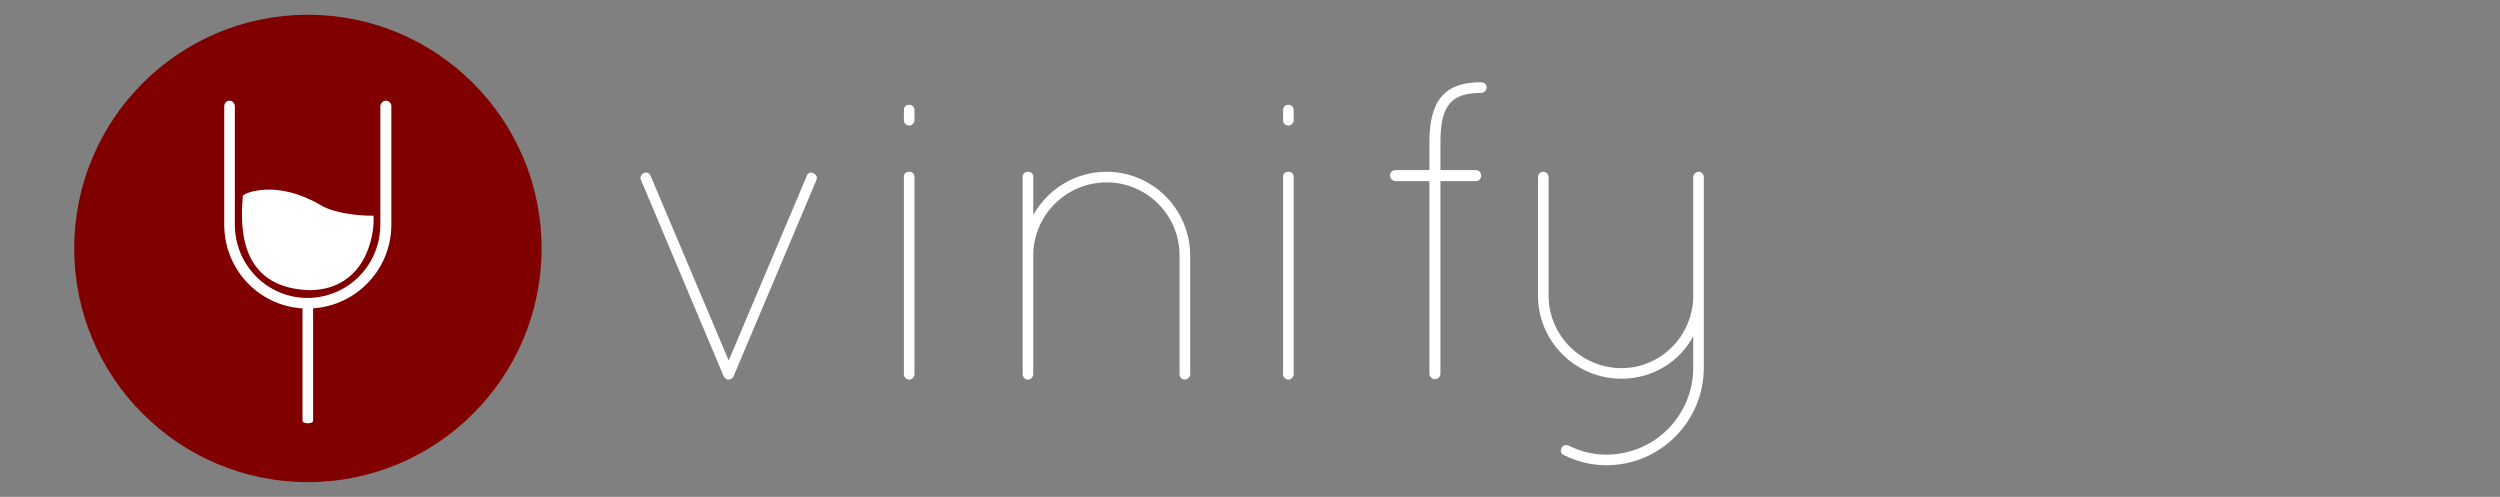 <?xml version="1.0" encoding="utf-8"?>
<!-- Generator: Adobe Illustrator 16.0.0, SVG Export Plug-In . SVG Version: 6.00 Build 0)  -->
<!DOCTYPE svg PUBLIC "-//W3C//DTD SVG 1.1//EN" "http://www.w3.org/Graphics/SVG/1.1/DTD/svg11.dtd">
<svg version="1.1" id="Calque_1" xmlns="http://www.w3.org/2000/svg" xmlns:xlink="http://www.w3.org/1999/xlink" x="0px" y="0px"
	 width="399.172px" height="79.333px" viewBox="0 0 399.172 79.333" enable-background="new 0 0 399.172 79.333"
	 xml:space="preserve">
<rect x="0" y="0" width="399.172" height="79.333" fill="#808080" stroke="none"/>
<circle fill="#800000" cx="49.162" cy="39.667" r="37.311"/>
<path fill="#FFFFFF" d="M35.803,16.956c0-0.475,0.339-0.881,0.88-0.881c0.407,0,0.813,0.406,0.813,0.881v18.897
	c0,6.502,5.215,11.718,11.582,11.718c6.435,0,11.649-5.216,11.649-11.718V16.956c0-0.475,0.474-0.881,0.881-0.881
	c0.474,0,0.88,0.406,0.88,0.881v18.897c0,7.45-6.028,13.409-13.411,13.409c-7.314,0-13.275-5.959-13.275-13.409V16.956z"/>
<g>
	<path fill="#FFFFFF" d="M48.3,48.15c0-0.197,0.338-0.367,0.88-0.367c0.474,0,0.812,0.17,0.812,0.367v19.067
		c0,0.198-0.339,0.368-0.812,0.368c-0.542,0-0.88-0.17-0.88-0.368V48.15z"/>
</g>
<g>
	<path fill="#FFFFFF" stroke="#FFFFFF" stroke-miterlimit="10" d="M59.158,34.942c0,0-5.286,0.011-8.266-1.789
		c-6.818-3.983-11.513-1.782-11.627-1.685c-0.569,6.371,0.332,14.04,10.167,14.366C58.037,45.747,59.231,37.339,59.158,34.942z"/>
</g>
<path fill="#FFFFFF" d="M102.336,28.712c-0.204-0.406,0.067-0.88,0.474-1.083c0.474-0.203,0.88,0,1.083,0.474l12.46,29.458
	l12.46-29.458c0.136-0.474,0.609-0.677,1.016-0.474c0.475,0.203,0.745,0.677,0.542,1.083l-13.205,31.286
	c0,0.067-0.068,0.203-0.135,0.271c-0.203,0.203-0.406,0.339-0.61,0.339h-0.067h-0.203c-0.203-0.067-0.474-0.271-0.609-0.542
	L102.336,28.712z"/>
<path fill="#FFFFFF" d="M144.323,17.607c0-0.542,0.339-0.881,0.881-0.881c0.406,0,0.812,0.339,0.812,0.881v1.625
	c0,0.406-0.406,0.812-0.812,0.812c-0.542,0-0.881-0.406-0.881-0.812V17.607z M144.323,28.239c0-0.542,0.339-0.812,0.881-0.812
	c0.406,0,0.812,0.271,0.812,0.812v31.489c0,0.474-0.406,0.88-0.812,0.88c-0.542,0-0.881-0.406-0.881-0.88V28.239z"/>
<path fill="#FFFFFF" d="M188.342,40.834c0-6.569-5.282-11.716-11.647-11.716s-11.715,5.146-11.715,11.716v18.894
	c0,0.203-0.068,0.406-0.203,0.541c-0.136,0.203-0.339,0.339-0.61,0.339h-0.135h-0.136c-0.067-0.067-0.136-0.067-0.203-0.136
	c-0.067,0-0.136-0.067-0.203-0.135c-0.067-0.068-0.067-0.068-0.067-0.136c-0.068-0.067-0.136-0.203-0.136-0.339v-0.135V40.834
	v-0.542V28.239c0-0.542,0.406-0.812,0.88-0.812c0.475,0,0.813,0.271,0.813,0.812v6.095c2.302-4.131,6.704-6.907,11.715-6.907
	c7.313,0,13.341,5.959,13.341,13.408v18.894c0,0.474-0.406,0.88-0.881,0.88c-0.541,0-0.812-0.406-0.812-0.88V40.834z"/>
<path fill="#FFFFFF" d="M204.868,17.607c0-0.542,0.339-0.881,0.881-0.881c0.406,0,0.812,0.339,0.812,0.881v1.625
	c0,0.406-0.406,0.812-0.812,0.812c-0.542,0-0.881-0.406-0.881-0.812V17.607z M204.868,28.239c0-0.542,0.339-0.812,0.881-0.812
	c0.406,0,0.812,0.271,0.812,0.812v31.489c0,0.474-0.406,0.88-0.812,0.88c-0.542,0-0.881-0.406-0.881-0.88V28.239z"/>
<path fill="#FFFFFF" d="M237.375,13.95c0,0.475-0.406,0.881-0.881,0.881c-2.438,0-3.995,0.541-4.943,1.625
	c-1.016,1.083-1.558,3.047-1.558,6.229v4.47h5.688c0.475,0,0.812,0.406,0.812,0.881c0,0.474-0.338,0.88-0.812,0.88h-5.688V59.66
	c0,0.475-0.406,0.881-0.88,0.881c-0.475,0-0.881-0.406-0.881-0.881V28.916h-5.417c-0.475,0-0.881-0.406-0.881-0.88
	c0-0.475,0.406-0.881,0.881-0.881h5.417v-4.47c0-3.386,0.609-5.756,2.032-7.381c1.489-1.625,3.589-2.167,6.229-2.167
	C236.969,13.137,237.375,13.476,237.375,13.95z"/>
<path fill="#FFFFFF" d="M245.571,28.306c0-0.474,0.339-0.88,0.88-0.88c0.406,0,0.812,0.406,0.812,0.88V47.2
	c0,6.365,5.215,11.58,11.648,11.58c6.162,0,11.173-4.943,11.444-11.106V28.306V28.17c0-0.067,0.067-0.203,0.135-0.338
	c0,0,0-0.068,0.068-0.068l0.203-0.203c0.135-0.067,0.271-0.135,0.474-0.135h0.136c0.067,0,0.136,0.067,0.203,0.067l0.203,0.203
	c0.067,0,0.067,0.067,0.067,0.067c0.136,0.136,0.203,0.339,0.203,0.542v30.405c0,8.533-6.907,15.575-15.575,15.575
	c-2.438,0-4.74-0.609-6.771-1.625c-0.475-0.203-0.609-0.677-0.339-1.151c0.136-0.406,0.678-0.541,1.016-0.406
	c1.896,0.948,3.86,1.49,6.095,1.49c7.72,0,13.883-6.23,13.883-13.883v-5.011c-2.167,4.063-6.501,6.771-11.444,6.771
	c-7.382,0-13.341-5.959-13.341-13.272V28.306z"/>
</svg>
